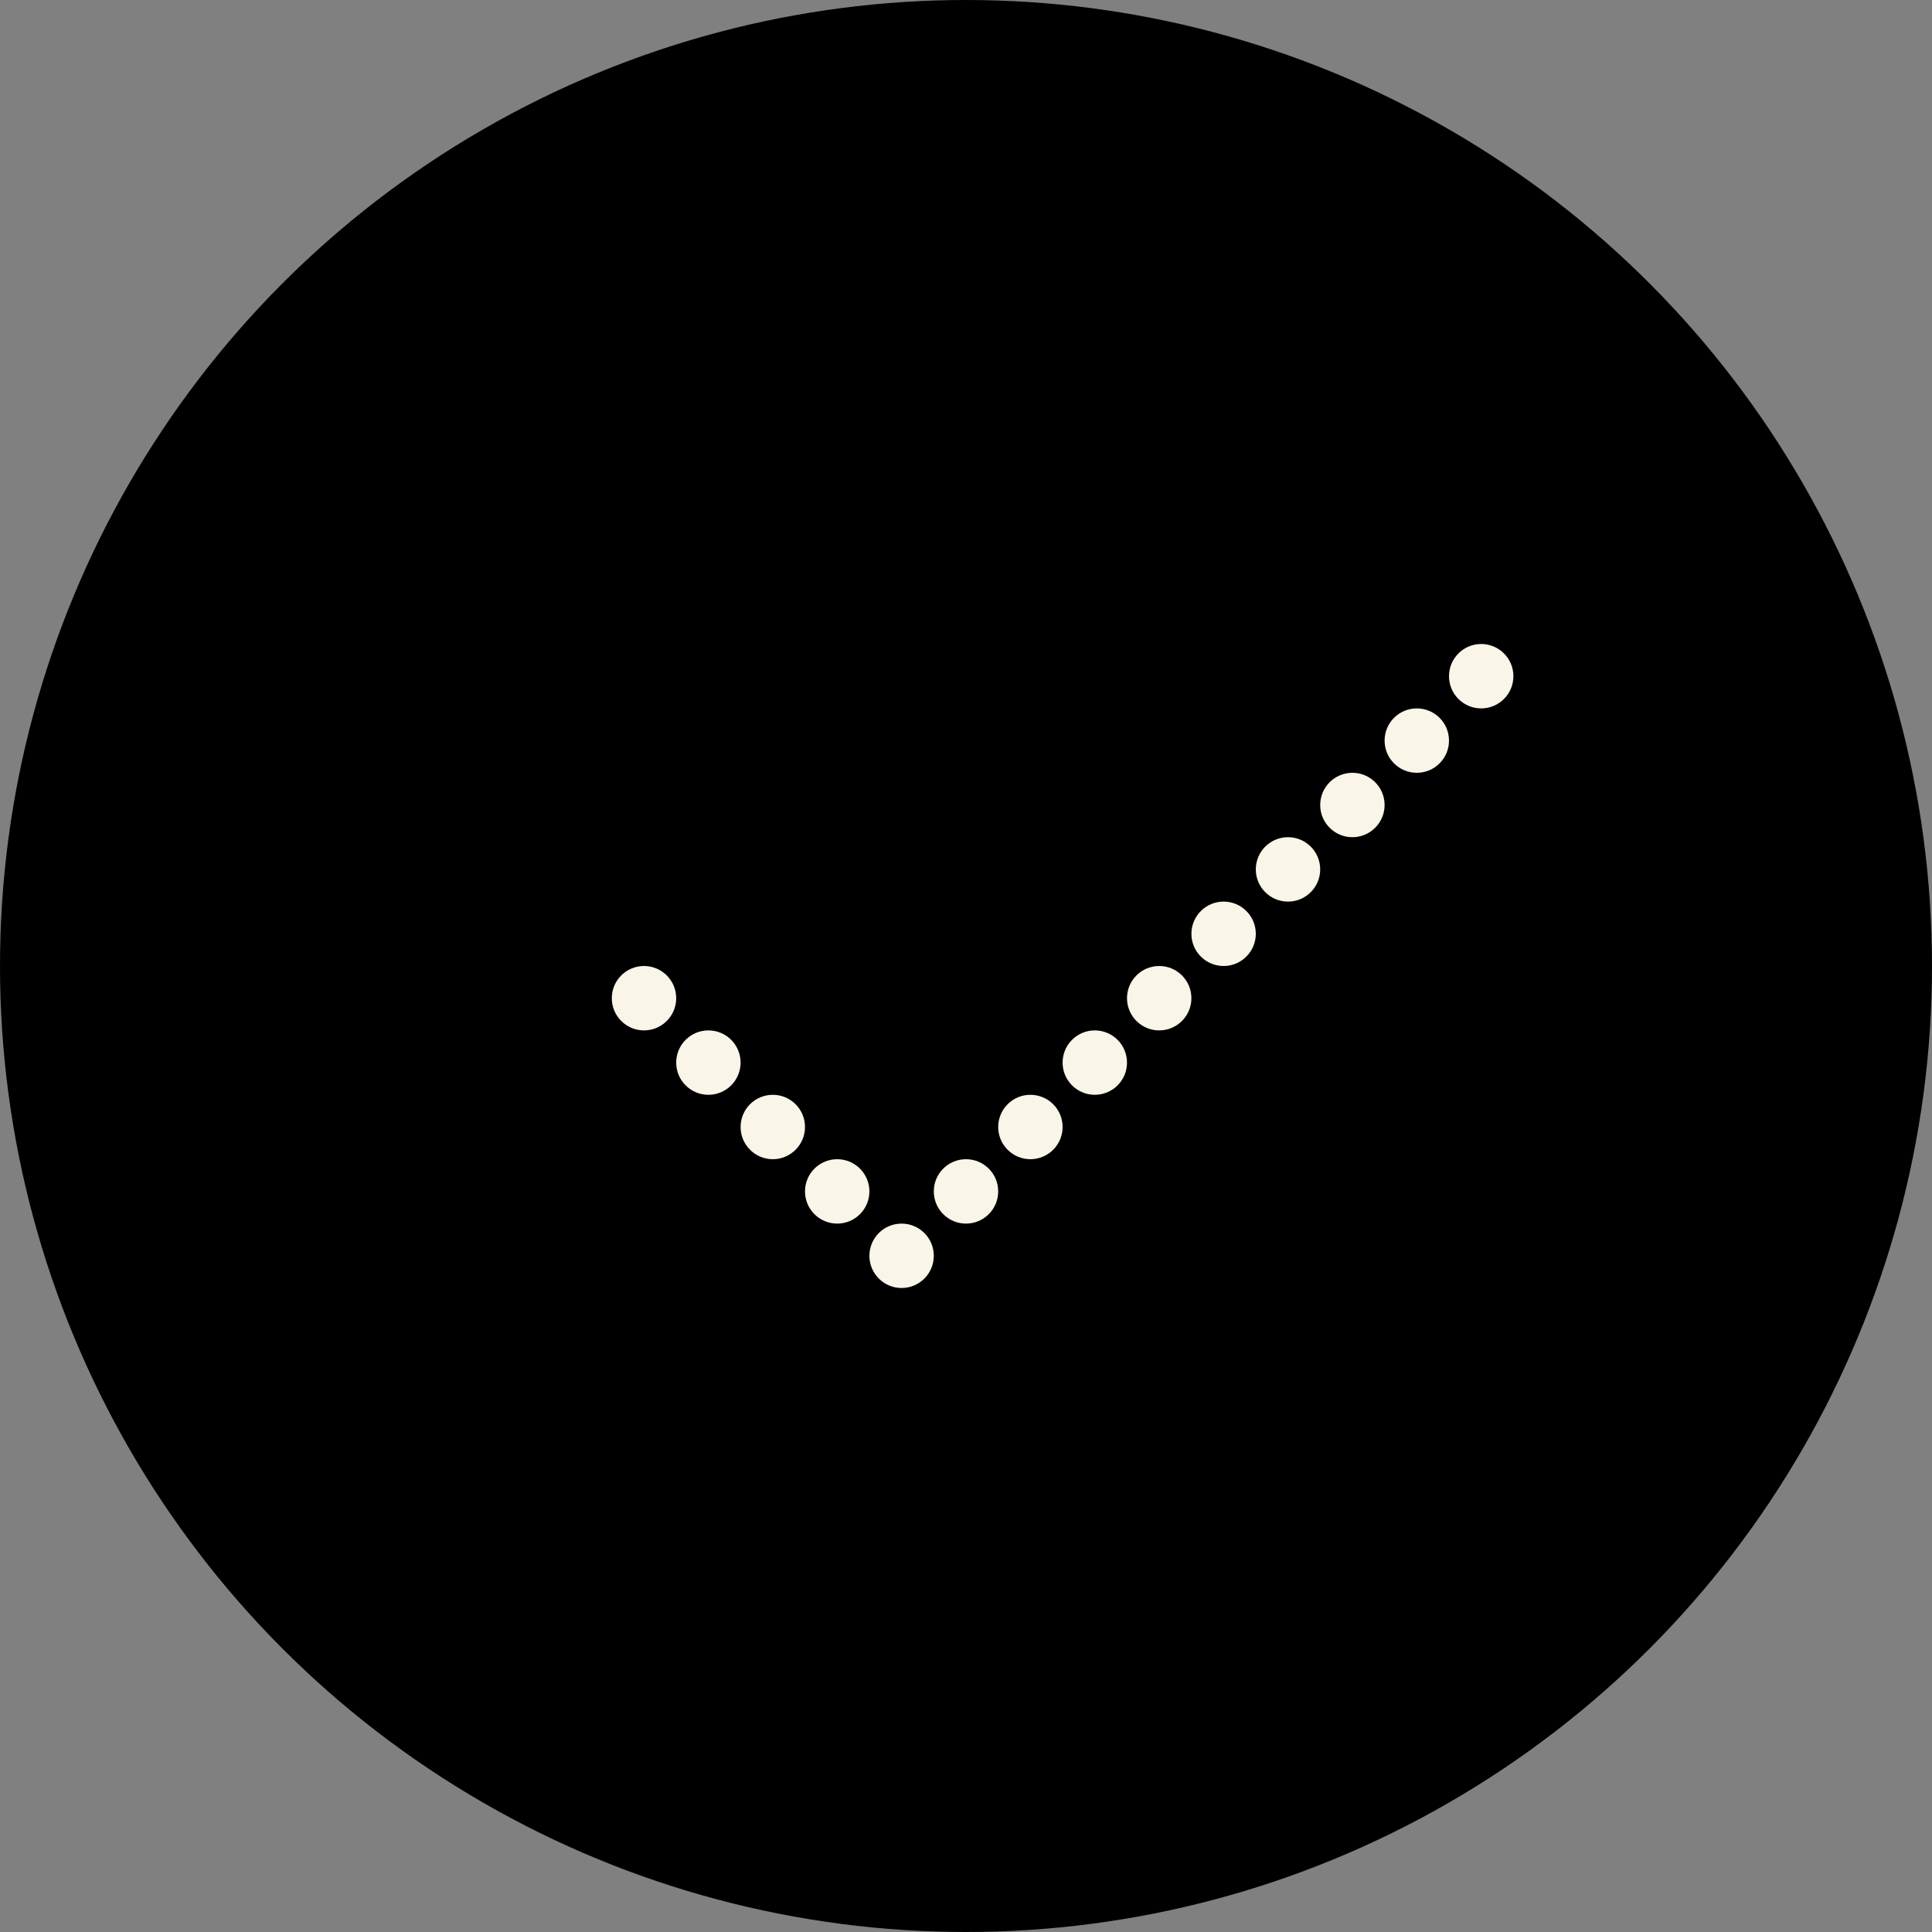 <svg width="60" height="60" viewBox="0 0 60 60" fill="none" xmlns="http://www.w3.org/2000/svg">
<rect x="0" y="0" width="60" height="60" fill="#808080" stroke="none"/>
<circle cx="30" cy="30" r="30" fill="black"/>
<circle cx="20" cy="31" r="1" transform="rotate(90 20 31)" fill="#FAF5E9"/>
<circle cx="22" cy="33" r="1" transform="rotate(90 22 33)" fill="#FAF5E9"/>
<circle cx="24" cy="35" r="1" transform="rotate(90 24 35)" fill="#FAF5E9"/>
<circle cx="26" cy="37" r="1" transform="rotate(90 26 37)" fill="#FAF5E9"/>
<circle cx="28" cy="39" r="1" transform="rotate(90 28 39)" fill="#FAF5E9"/>
<circle cx="30" cy="37" r="1" transform="rotate(90 30 37)" fill="#FAF5E9"/>
<circle cx="32" cy="35" r="1" transform="rotate(90 32 35)" fill="#FAF5E9"/>
<circle cx="34" cy="33" r="1" transform="rotate(90 34 33)" fill="#FAF5E9"/>
<circle cx="36" cy="31" r="1" transform="rotate(90 36 31)" fill="#FAF5E9"/>
<circle cx="38" cy="29" r="1" transform="rotate(90 38 29)" fill="#FAF5E9"/>
<circle cx="40" cy="27" r="1" transform="rotate(90 40 27)" fill="#FAF5E9"/>
<circle cx="42" cy="25" r="1" transform="rotate(90 42 25)" fill="#FAF5E9"/>
<circle cx="44" cy="23" r="1" transform="rotate(90 44 23)" fill="#FAF5E9"/>
<circle cx="46" cy="21" r="1" transform="rotate(90 46 21)" fill="#FAF5E9"/>
</svg>
